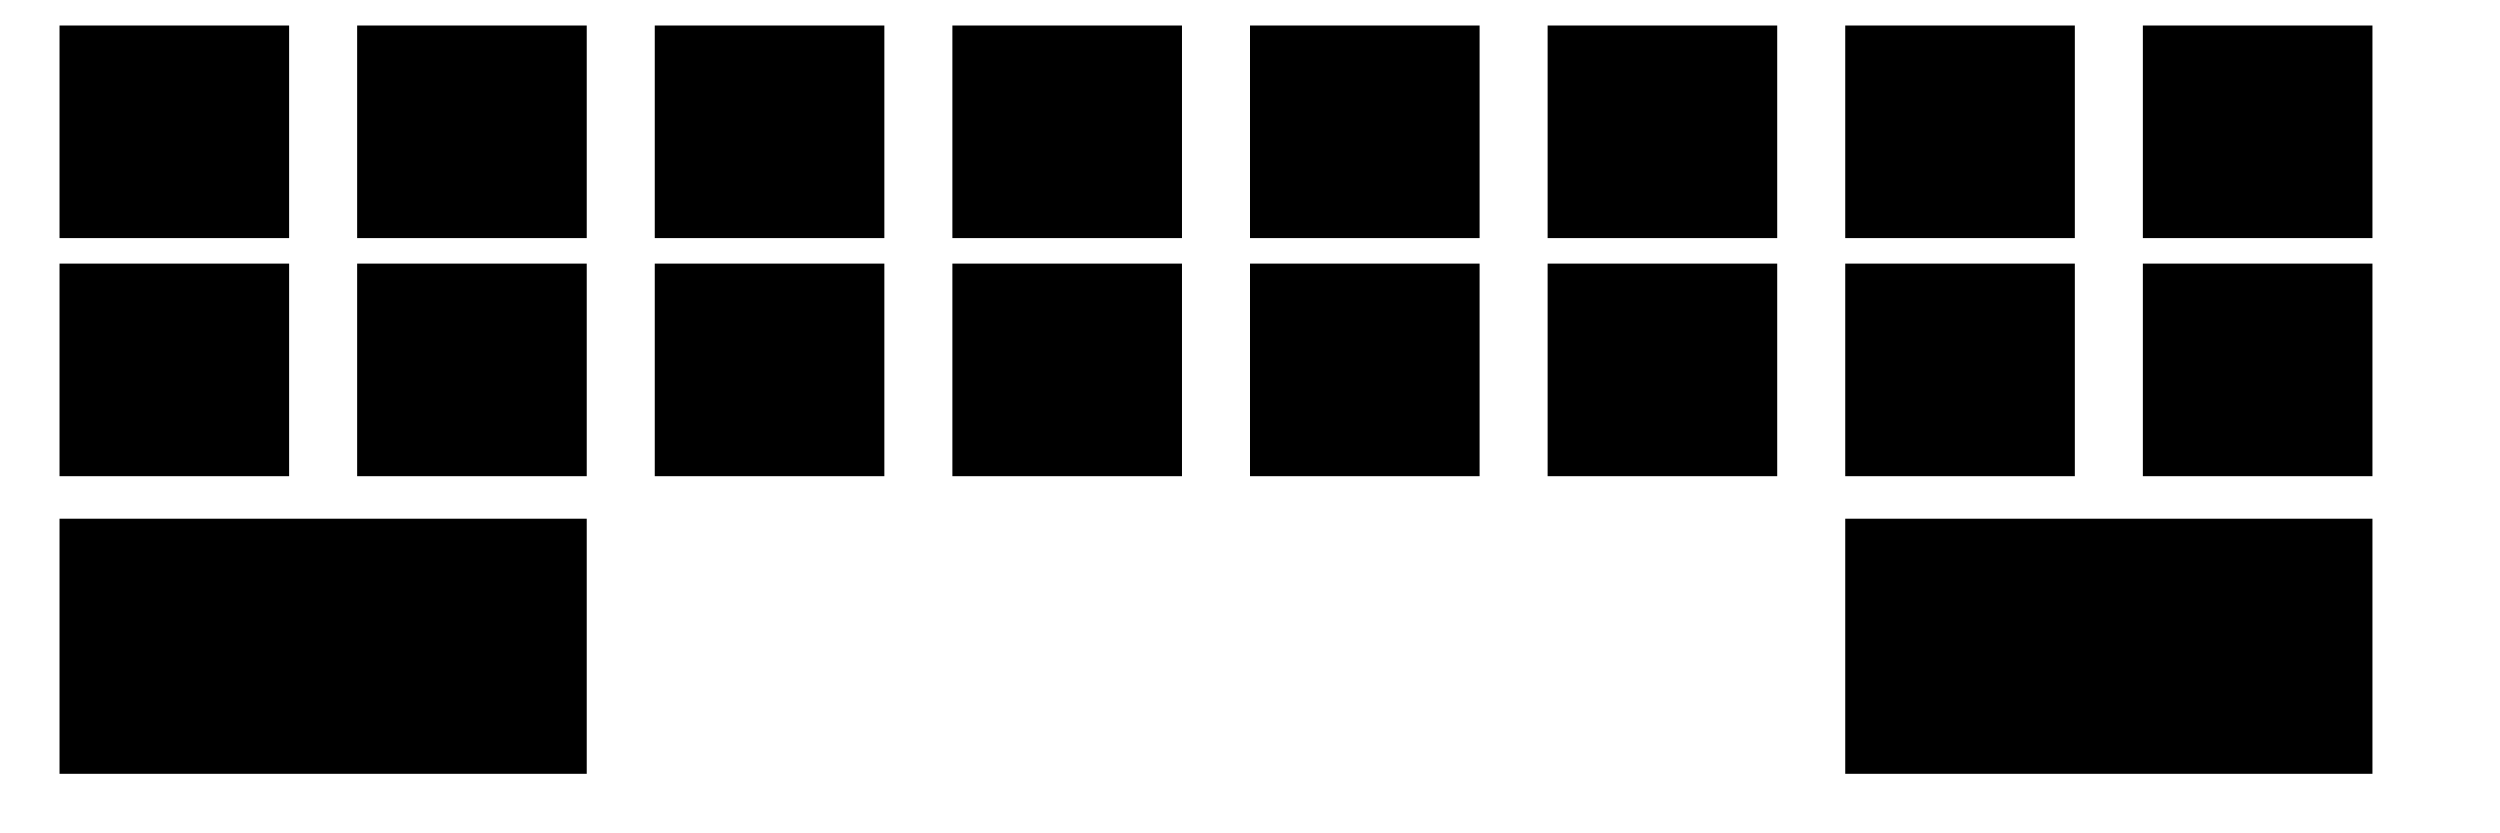 <?xml version="1.0" ?>
<!-- Created for Onboard -->
<svg height="98" id="svg2" version="1" width="294" xmlns="http://www.w3.org/2000/svg" xmlns:cc="http://web.resource.org/cc/" xmlns:dc="http://purl.org/dc/elements/1.1/" xmlns:rdf="http://www.w3.org/1999/02/22-rdf-syntax-ns#" xmlns:svg="http://www.w3.org/2000/svg">
	<rect height="25" id="ESC" width="27" x="7" y="3"/>
	<rect height="25" id="F1" width="27" x="42" y="3"/>
	<rect height="25" id="F2" width="27" x="77" y="3"/>
	<rect height="25" id="F3" width="27" x="112" y="3"/>
	<rect height="25" id="F4" width="27" x="147" y="3"/>
	<rect height="25" id="F5" width="27" x="182" y="3"/>
	<rect height="25" id="F6" width="27" x="217" y="3"/>
	<rect height="25" id="F7" width="27" x="252" y="3"/>
	<rect height="25" id="F8" width="27" x="7" y="31"/>
	<rect height="25" id="F9" width="27" x="42" y="31"/>
	<rect height="25" id="F10" width="27" x="77" y="31"/>
	<rect height="25" id="F11" width="27" x="112" y="31"/>
	<rect height="25" id="F12" width="27" x="147" y="31"/>
	<rect height="25" id="Prnt" width="27" x="182" y="31"/>
	<rect height="25" id="Scroll" width="27" x="217" y="31"/>
	<rect height="25" id="Pause" width="27" x="252" y="31"/>
	
	<rect height="30" id="quit" width="62" x="7" y="61"/>
	<rect height="30" id="settings" width="62" x="217" y="61"/>
</svg>
